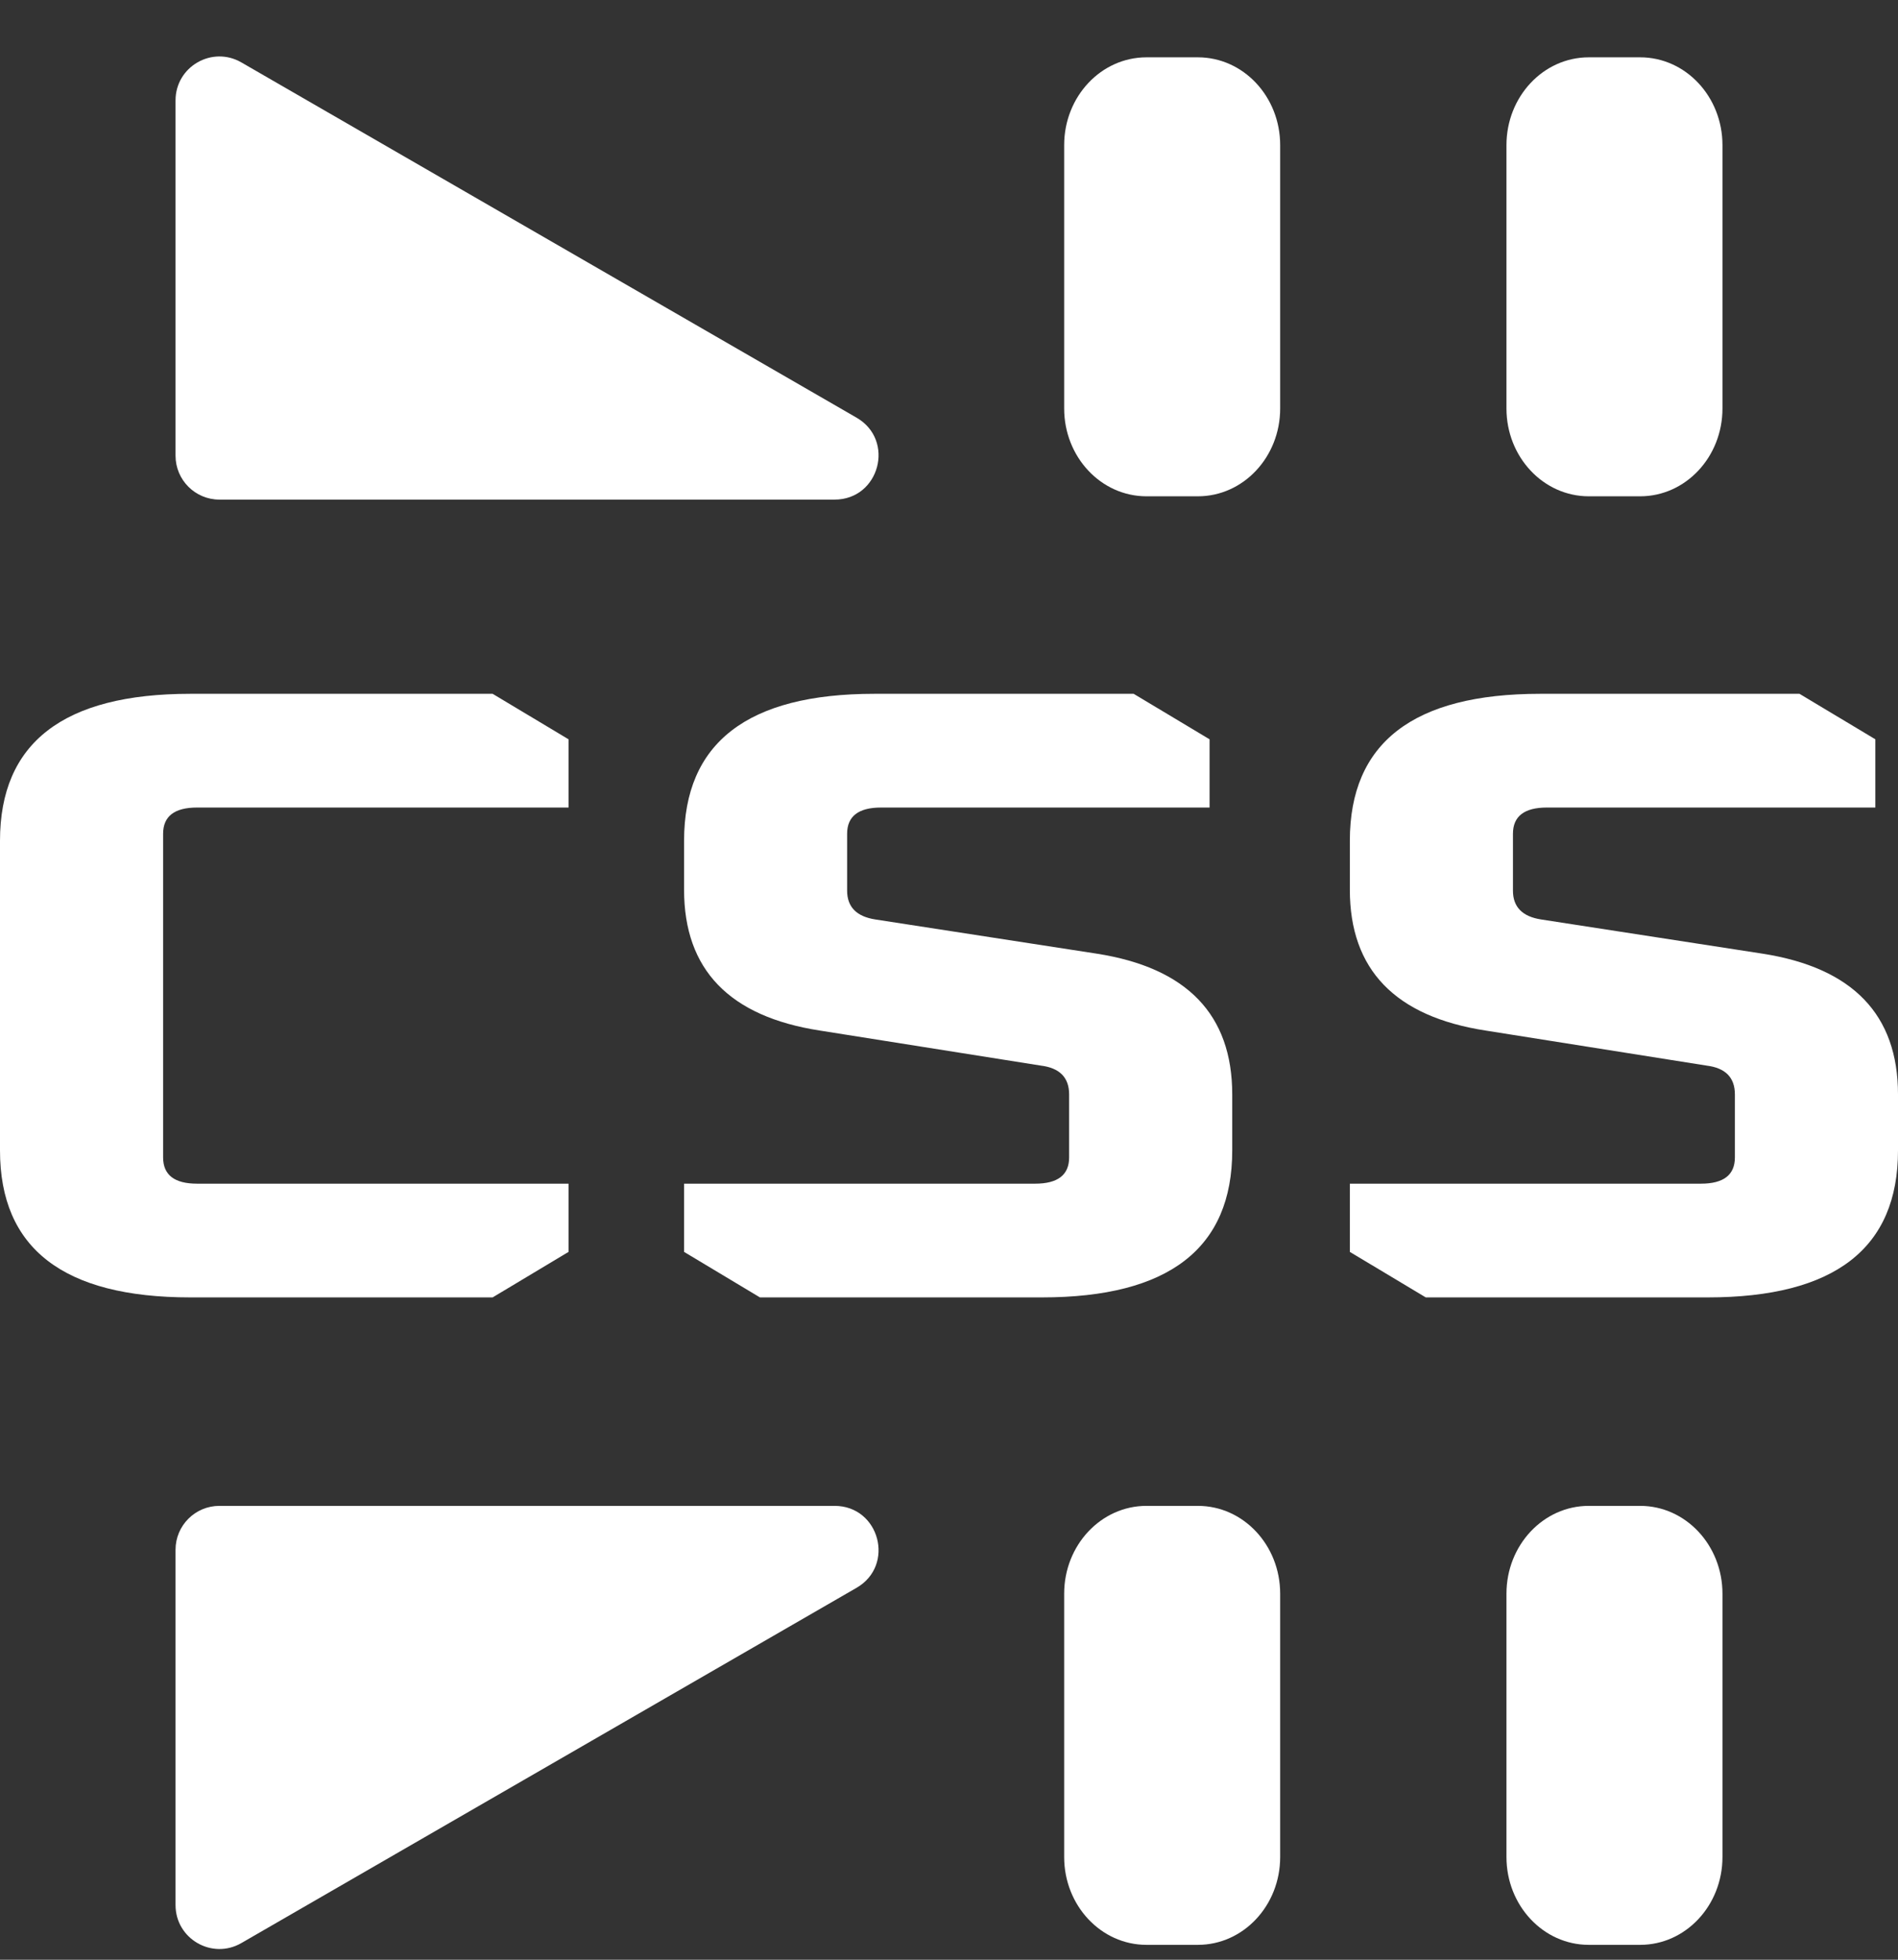 <svg width="31" height="32" viewBox="0 0 31 32" fill="none" xmlns="http://www.w3.org/2000/svg">
<rect x="0" y="0" width="31" height="32" fill="#333333" stroke="none"/>
<path d="M0 18.785V13.729C0 12.129 1.036 11.329 3.108 11.329H8.046L9.286 12.072V13.186H3.219C2.849 13.186 2.664 13.329 2.664 13.615V18.899C2.664 19.185 2.849 19.328 3.219 19.328H9.286V20.442L8.046 21.185H3.108C1.036 21.185 0 20.385 0 18.785Z" fill="white"/>
<path d="M11.173 20.442V19.328H16.907C17.277 19.328 17.462 19.185 17.462 18.899V17.871C17.462 17.595 17.308 17.438 17 17.4L13.393 16.828C11.913 16.6 11.173 15.833 11.173 14.529V13.729C11.173 12.129 12.209 11.329 14.28 11.329H18.516L19.756 12.072V13.186H14.391C14.021 13.186 13.836 13.329 13.836 13.615V14.543C13.836 14.81 13.991 14.967 14.299 15.014L17.906 15.571C19.386 15.8 20.126 16.567 20.126 17.871V18.785C20.126 20.385 19.09 21.185 17.018 21.185H12.412L11.173 20.442Z" fill="white"/>
<path d="M22.047 20.442V19.328H27.782C28.151 19.328 28.336 19.185 28.336 18.899V17.871C28.336 17.595 28.182 17.438 27.874 17.4L24.267 16.828C22.787 16.6 22.047 15.833 22.047 14.529V13.729C22.047 12.129 23.083 11.329 25.155 11.329H29.391L30.63 12.072V13.186H25.266C24.896 13.186 24.711 13.329 24.711 13.615V14.543C24.711 14.81 24.865 14.967 25.173 15.014L28.78 15.571C30.26 15.8 31 16.567 31 17.871V18.785C31 20.385 29.964 21.185 27.892 21.185H23.287L22.047 20.442Z" fill="white"/>
<path d="M3.942 31.728L13.99 25.927C14.625 25.56 14.365 24.589 13.631 24.589L3.584 24.589C3.188 24.589 2.867 24.91 2.867 25.306L2.867 31.107C2.867 31.659 3.464 32.004 3.942 31.728Z" fill="white"/>
<path d="M3.942 1.019L13.99 6.82C14.625 7.187 14.365 8.158 13.631 8.158H3.584C3.188 8.158 2.867 7.837 2.867 7.441L2.867 1.64C2.867 1.088 3.464 0.743 3.942 1.019Z" fill="white"/>
<path d="M17.381 2.37C17.381 1.578 17.983 0.936 18.725 0.936H19.565C20.308 0.936 20.909 1.578 20.909 2.37V6.67C20.909 7.462 20.308 8.104 19.565 8.104H18.725C17.983 8.104 17.381 7.462 17.381 6.67V2.37Z" fill="white"/>
<path d="M24.605 2.37C24.605 1.578 25.207 0.936 25.949 0.936H26.789C27.531 0.936 28.133 1.578 28.133 2.37V6.67C28.133 7.462 27.531 8.104 26.789 8.104H25.949C25.207 8.104 24.605 7.462 24.605 6.67V2.37Z" fill="white"/>
<path d="M17.381 26.023C17.381 25.231 17.983 24.589 18.725 24.589H19.565C20.308 24.589 20.909 25.231 20.909 26.023V30.323C20.909 31.115 20.308 31.757 19.565 31.757H18.725C17.983 31.757 17.381 31.115 17.381 30.323V26.023Z" fill="white"/>
<path d="M24.605 26.023C24.605 25.231 25.207 24.589 25.949 24.589H26.789C27.531 24.589 28.133 25.231 28.133 26.023V30.323C28.133 31.115 27.531 31.757 26.789 31.757H25.949C25.207 31.757 24.605 31.115 24.605 30.323V26.023Z" fill="white"/>
</svg>
